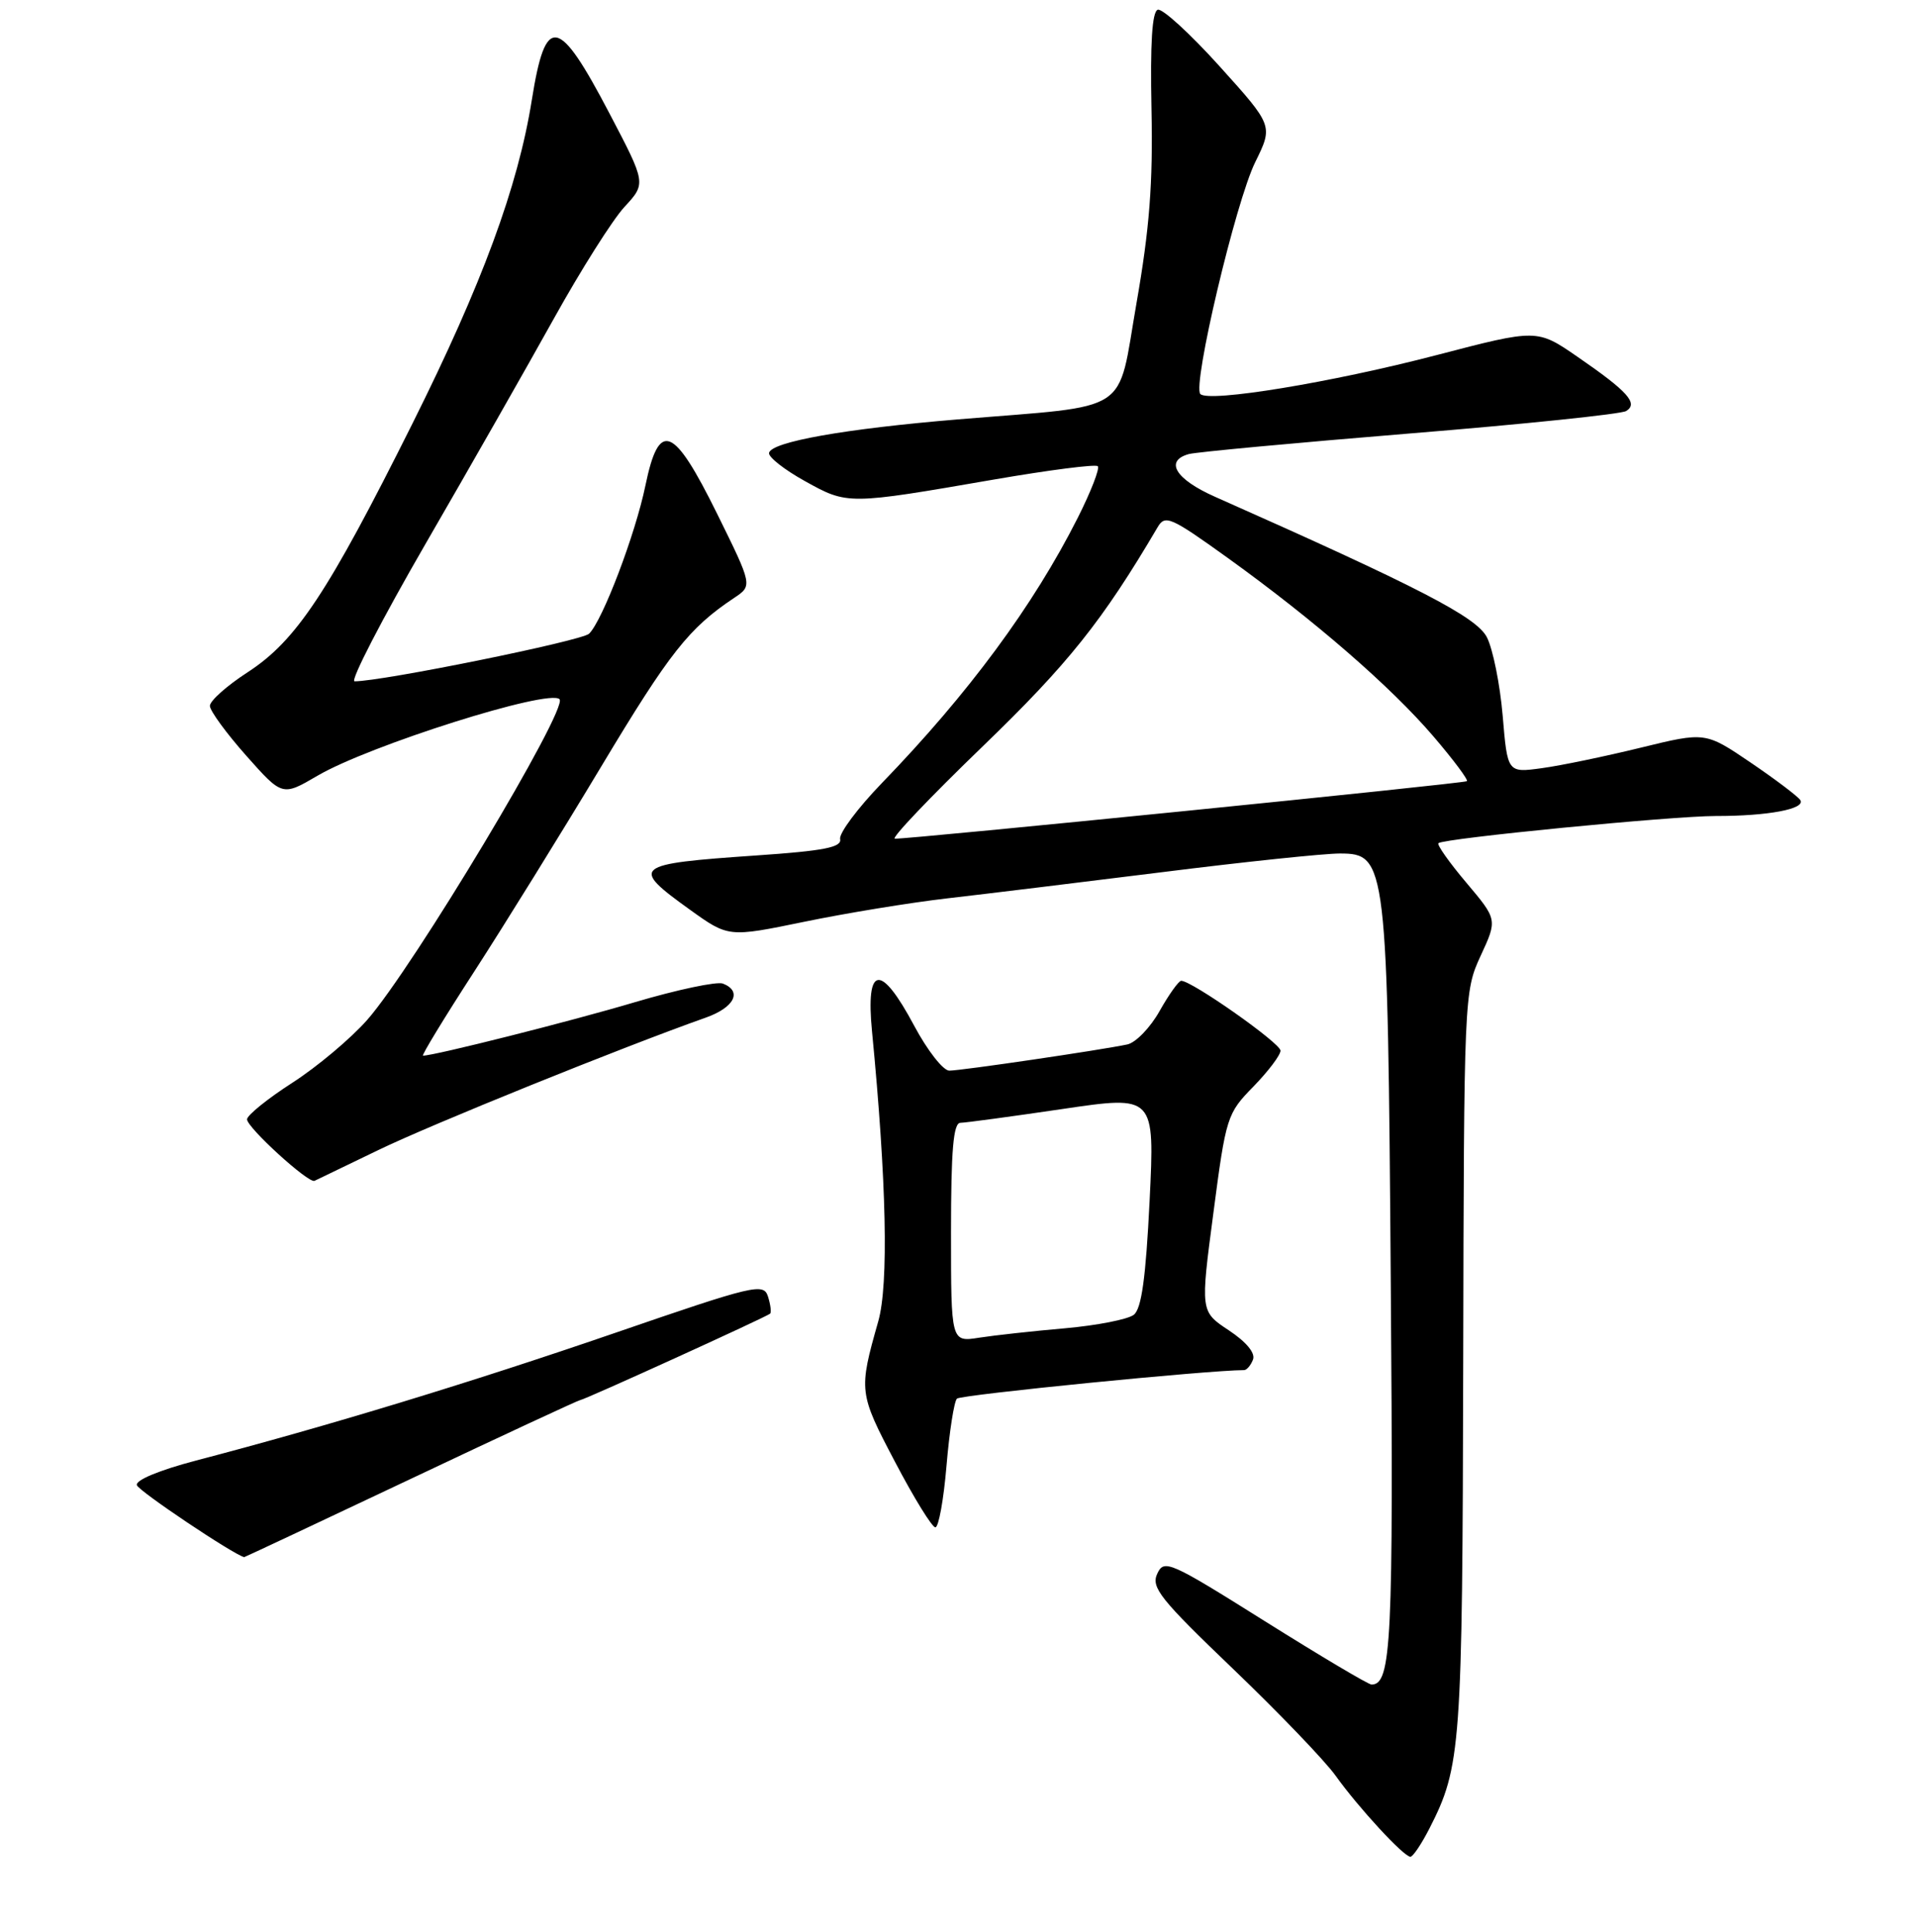 <?xml version="1.0" encoding="UTF-8" standalone="no"?>
<!DOCTYPE svg PUBLIC "-//W3C//DTD SVG 1.1//EN" "http://www.w3.org/Graphics/SVG/1.1/DTD/svg11.dtd" >
<svg xmlns="http://www.w3.org/2000/svg" xmlns:xlink="http://www.w3.org/1999/xlink" version="1.1" viewBox="0 0 256 258">
 <g >
 <path fill="currentColor"
d=" M 190.88 244.24 C 195.12 235.93 195.29 233.51 195.40 182.00 C 195.50 132.99 195.52 132.45 197.73 127.66 C 199.97 122.82 199.97 122.82 195.82 117.90 C 193.54 115.20 191.86 112.82 192.09 112.62 C 192.81 111.97 223.29 108.99 229.13 108.99 C 236.07 109.00 241.15 108.05 240.42 106.87 C 240.12 106.39 237.15 104.14 233.81 101.87 C 227.74 97.75 227.74 97.75 219.12 99.86 C 214.38 101.02 208.43 102.26 205.91 102.60 C 201.31 103.23 201.31 103.23 200.67 95.58 C 200.31 91.38 199.36 86.67 198.56 85.11 C 197.16 82.40 189.48 78.43 162.25 66.35 C 156.99 64.02 155.48 61.56 158.75 60.65 C 159.71 60.38 172.98 59.15 188.23 57.90 C 203.48 56.66 216.50 55.31 217.16 54.90 C 218.82 53.88 217.39 52.29 210.67 47.66 C 205.26 43.93 205.26 43.93 191.88 47.42 C 177.88 51.08 161.45 53.78 160.30 52.63 C 159.20 51.54 165.02 26.92 167.63 21.65 C 170.02 16.79 170.02 16.79 162.87 8.86 C 158.94 4.50 155.22 1.10 154.61 1.30 C 153.85 1.56 153.59 5.79 153.77 14.59 C 153.98 24.48 153.51 30.54 151.77 40.49 C 149.14 55.56 151.42 54.07 128.00 56.01 C 112.78 57.27 102.97 59.02 102.70 60.50 C 102.60 61.05 104.76 62.75 107.51 64.27 C 113.19 67.43 113.21 67.43 132.79 64.04 C 140.10 62.78 146.31 61.98 146.60 62.27 C 146.89 62.56 145.69 65.66 143.93 69.15 C 138.01 80.89 129.33 92.64 117.78 104.58 C 114.54 107.93 112.03 111.30 112.19 112.07 C 112.44 113.17 110.06 113.64 101.00 114.26 C 84.49 115.40 84.09 115.72 92.14 121.51 C 97.28 125.20 97.28 125.20 107.39 123.12 C 112.95 121.97 121.55 120.56 126.50 119.99 C 131.45 119.42 144.41 117.84 155.30 116.48 C 166.18 115.11 176.82 114.00 178.92 114.00 C 185.18 114.00 185.31 115.03 185.73 171.72 C 186.09 219.31 185.82 225.00 183.16 225.00 C 182.74 225.00 176.35 221.20 168.95 216.56 C 156.18 208.54 155.45 208.22 154.54 210.20 C 153.69 212.02 154.94 213.59 164.65 222.89 C 170.74 228.73 176.91 235.15 178.35 237.16 C 181.40 241.43 187.46 248.00 188.35 248.00 C 188.68 248.00 189.82 246.31 190.88 244.24 Z  M 54.91 197.50 C 67.11 191.72 77.28 187.00 77.49 187.00 C 77.98 187.00 102.36 175.90 102.84 175.46 C 103.03 175.29 102.90 174.26 102.56 173.18 C 101.97 171.33 100.81 171.60 81.99 178.08 C 62.83 184.67 43.78 190.47 26.21 195.07 C 21.26 196.37 18.06 197.70 18.28 198.37 C 18.53 199.17 31.19 207.65 32.61 207.98 C 32.67 207.99 42.70 203.28 54.91 197.50 Z  M 126.40 195.76 C 126.78 191.22 127.41 187.20 127.79 186.81 C 128.31 186.29 161.43 183.00 166.13 183.00 C 166.49 183.00 167.03 182.37 167.33 181.59 C 167.66 180.71 166.43 179.23 164.09 177.68 C 160.30 175.17 160.30 175.17 162.04 162.00 C 163.72 149.16 163.86 148.72 167.39 145.12 C 169.37 143.08 171.00 140.93 171.00 140.33 C 171.00 139.33 159.16 131.00 157.74 131.00 C 157.41 131.00 156.11 132.81 154.86 135.03 C 153.62 137.25 151.67 139.26 150.55 139.50 C 147.02 140.25 128.34 143.00 126.77 143.00 C 125.95 143.00 123.84 140.30 122.08 137.00 C 117.60 128.60 115.59 128.87 116.45 137.75 C 118.39 157.77 118.69 171.56 117.28 176.50 C 114.65 185.78 114.68 186.04 119.52 195.25 C 122.04 200.06 124.47 204.00 124.91 204.00 C 125.35 204.00 126.02 200.29 126.40 195.76 Z  M 50.50 153.62 C 57.47 150.23 83.27 139.80 94.25 135.92 C 98.07 134.57 99.17 132.39 96.53 131.37 C 95.73 131.07 90.44 132.18 84.78 133.86 C 76.18 136.42 58.00 141.00 56.49 141.00 C 56.25 141.00 59.33 135.94 63.34 129.75 C 67.34 123.56 74.99 111.22 80.32 102.33 C 89.44 87.13 92.00 83.89 98.04 79.86 C 100.50 78.22 100.50 78.22 95.76 68.61 C 89.93 56.80 88.01 56.05 86.19 64.85 C 84.85 71.36 80.47 82.88 78.67 84.64 C 77.70 85.59 51.03 91.01 47.35 91.00 C 46.72 91.00 51.00 82.72 56.85 72.60 C 62.71 62.48 70.42 48.93 74.00 42.49 C 77.58 36.05 81.80 29.36 83.39 27.64 C 86.29 24.50 86.29 24.50 81.39 15.15 C 74.55 2.09 72.86 1.79 71.02 13.35 C 69.17 24.96 64.37 37.97 55.06 56.61 C 43.76 79.24 39.56 85.57 33.07 89.79 C 30.28 91.60 28.01 93.62 28.03 94.29 C 28.05 94.96 30.23 97.94 32.88 100.93 C 37.70 106.36 37.70 106.36 42.40 103.61 C 49.29 99.57 73.31 91.97 74.72 93.39 C 75.94 94.61 55.15 129.28 49.04 136.22 C 46.85 138.71 42.35 142.49 39.04 144.62 C 35.73 146.75 33.01 148.95 32.99 149.50 C 32.97 150.58 41.18 158.08 42.00 157.72 C 42.27 157.60 46.10 155.75 50.50 153.62 Z  M 131.18 99.74 C 142.65 88.67 147.22 82.95 154.59 70.42 C 155.59 68.71 156.33 69.04 163.97 74.53 C 175.53 82.85 185.76 91.73 191.45 98.39 C 194.11 101.50 196.11 104.18 195.89 104.34 C 195.49 104.65 121.30 112.10 119.50 112.02 C 118.95 111.99 124.21 106.47 131.18 99.74 Z  M 127.00 164.63 C 127.00 153.61 127.31 149.99 128.25 149.97 C 128.94 149.96 135.06 149.13 141.85 148.13 C 154.21 146.30 154.21 146.30 153.52 160.40 C 153.01 170.71 152.44 174.80 151.41 175.61 C 150.63 176.22 146.51 177.03 142.25 177.41 C 137.99 177.78 132.81 178.35 130.75 178.67 C 127.00 179.26 127.00 179.26 127.00 164.63 Z "/>
</g>
</svg>